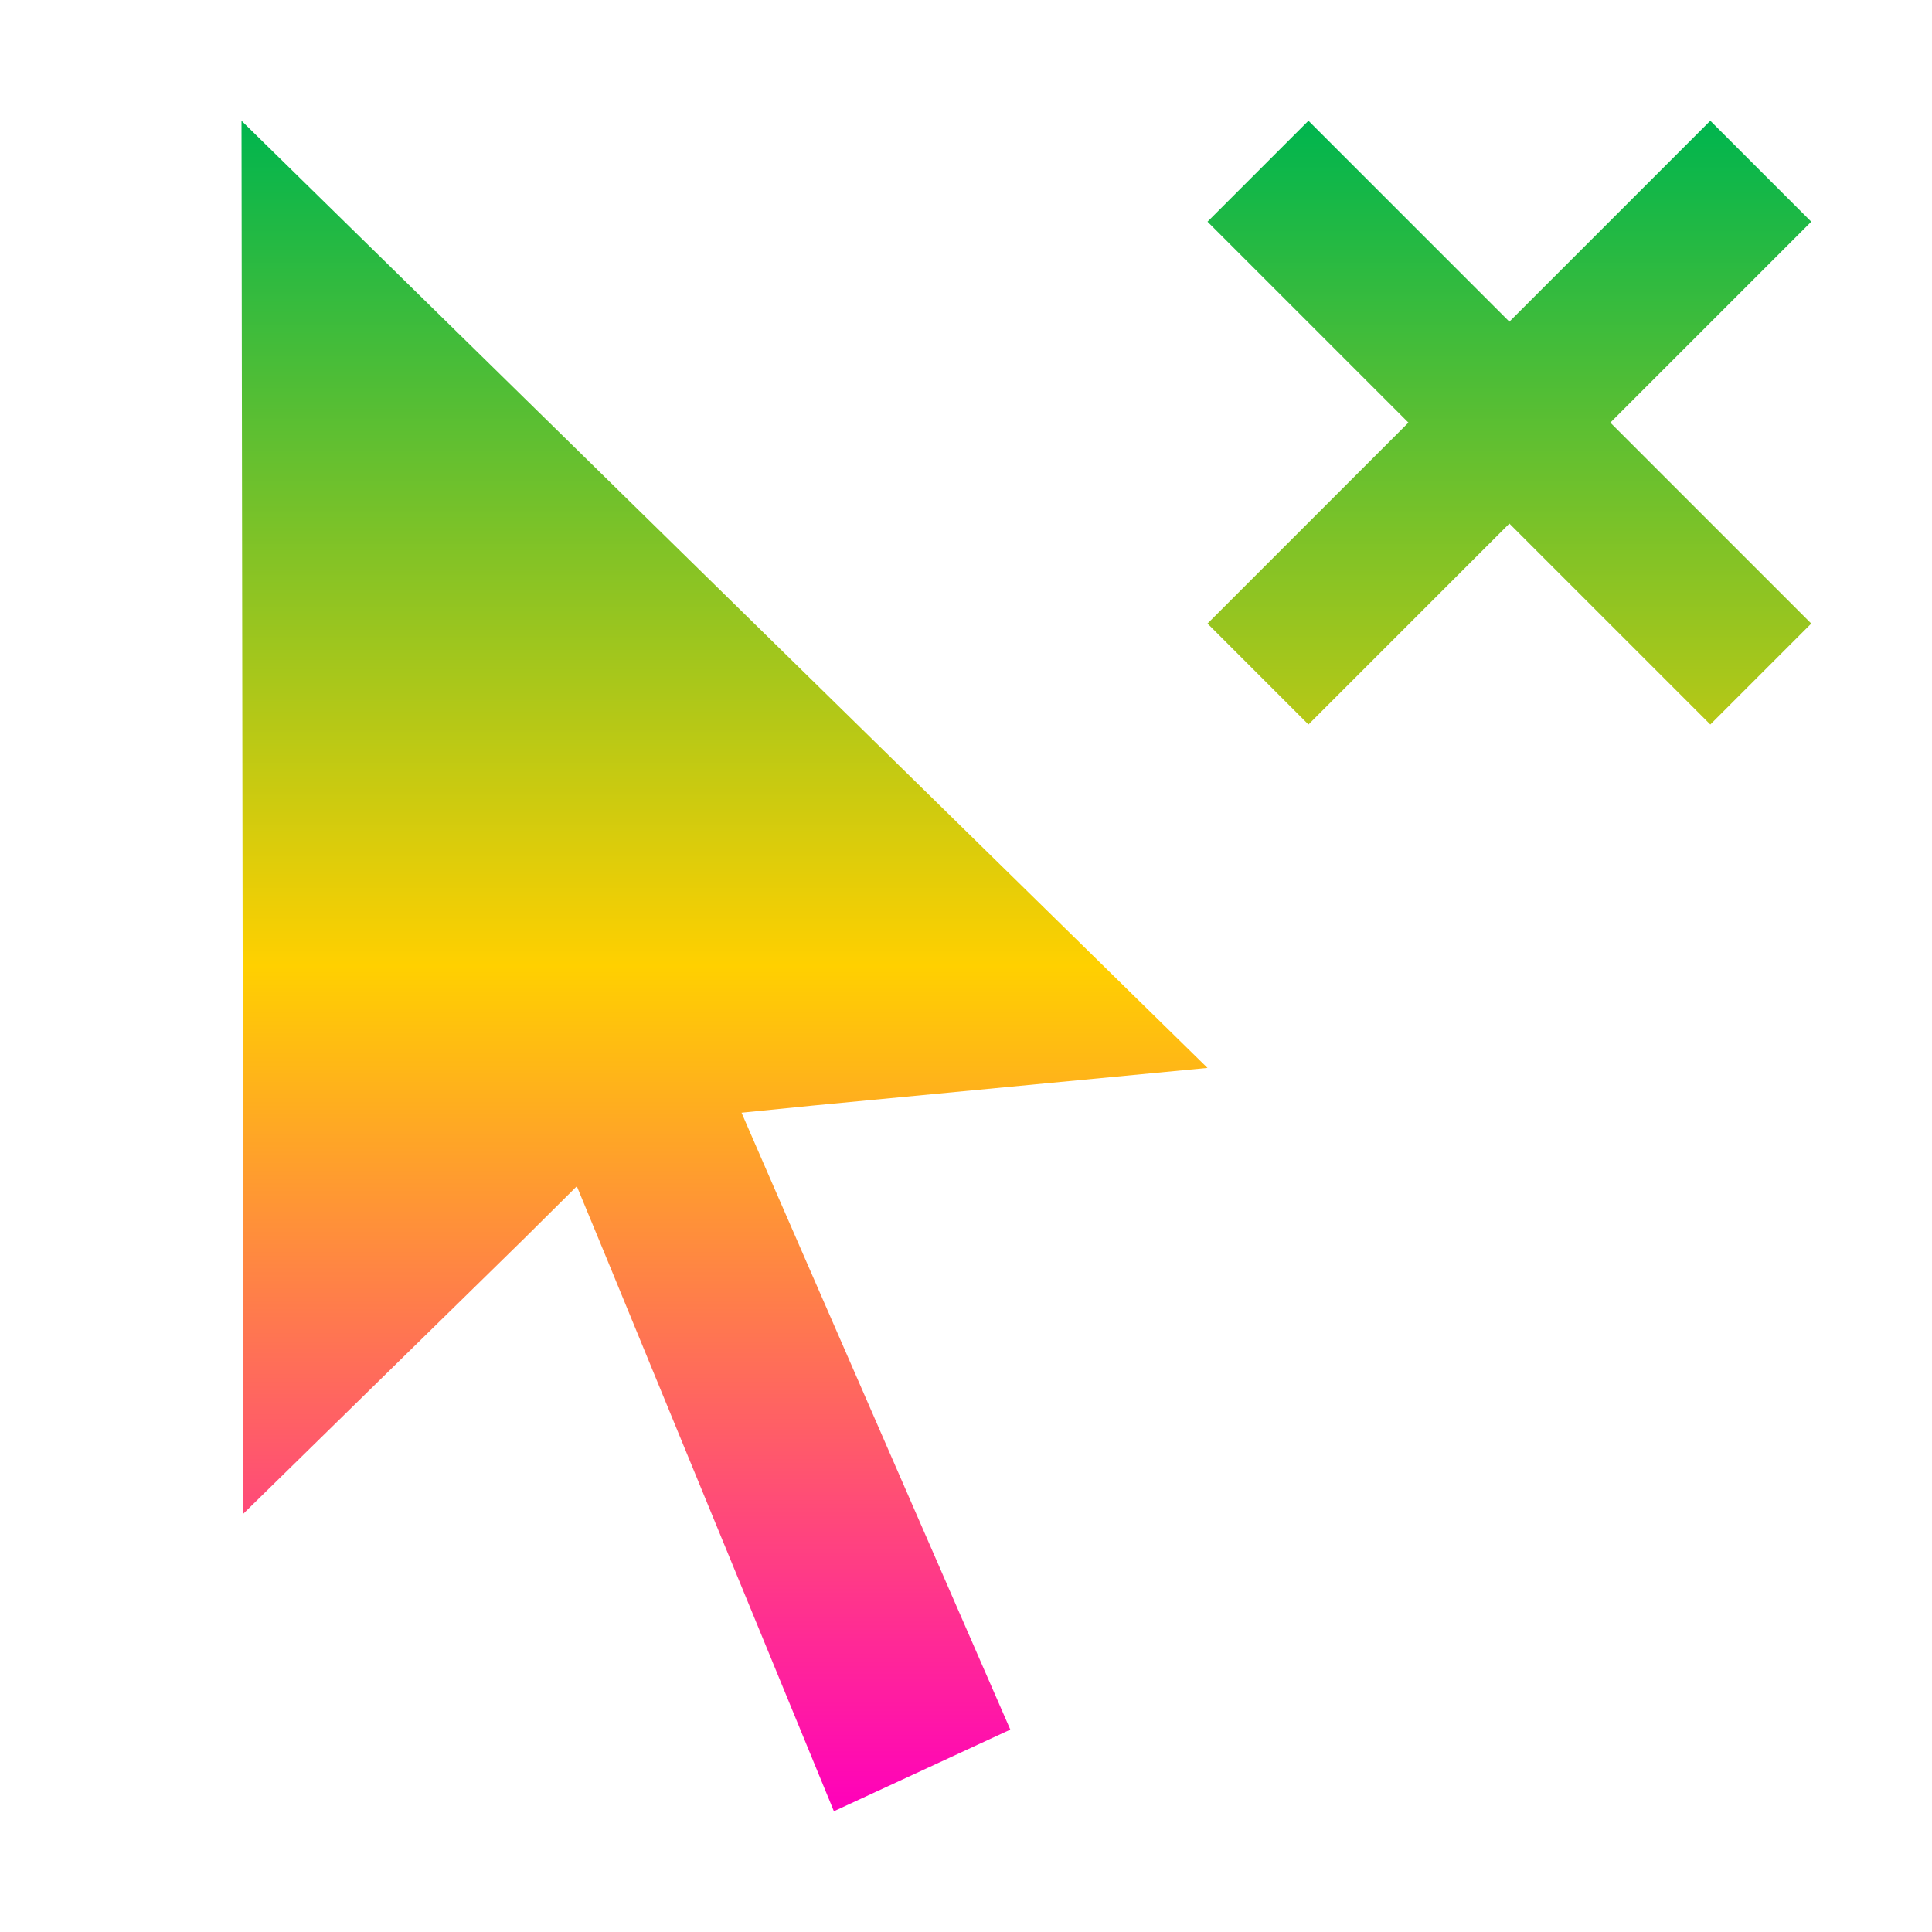 <svg xmlns="http://www.w3.org/2000/svg" xmlns:xlink="http://www.w3.org/1999/xlink" width="16" height="16" viewBox="0 0 16 16" version="1.1"><defs><linearGradient id="linear0" x1="0%" x2="0%" y1="0%" y2="100%"><stop offset="0%" style="stop-color:#00b54e; stop-opacity:1"/><stop offset="50%" style="stop-color:#ffd000; stop-opacity:1"/><stop offset="100%" style="stop-color:#ff00bb; stop-opacity:1"/></linearGradient></defs><g id="surface1"><path style=" stroke:none;fill-rule:nonzero;fill:url(#linear0);fill-opacity:1;" d="M 2 1 L 2.016 12.535 L 4.34 10.258 L 4.777 9.824 L 5.016 10.402 L 6.906 15 L 8.367 14.324 L 6.387 9.781 L 6.141 9.215 L 6.73 9.156 L 10 8.844 Z M 10.836 1 L 10 1.836 L 11.664 3.5 L 10 5.164 L 10.836 6 L 12.5 4.336 L 14.164 6 L 15 5.164 L 13.336 3.5 L 15 1.836 L 14.164 1 L 12.5 2.664 Z M 10.836 1 "/></g></svg>
